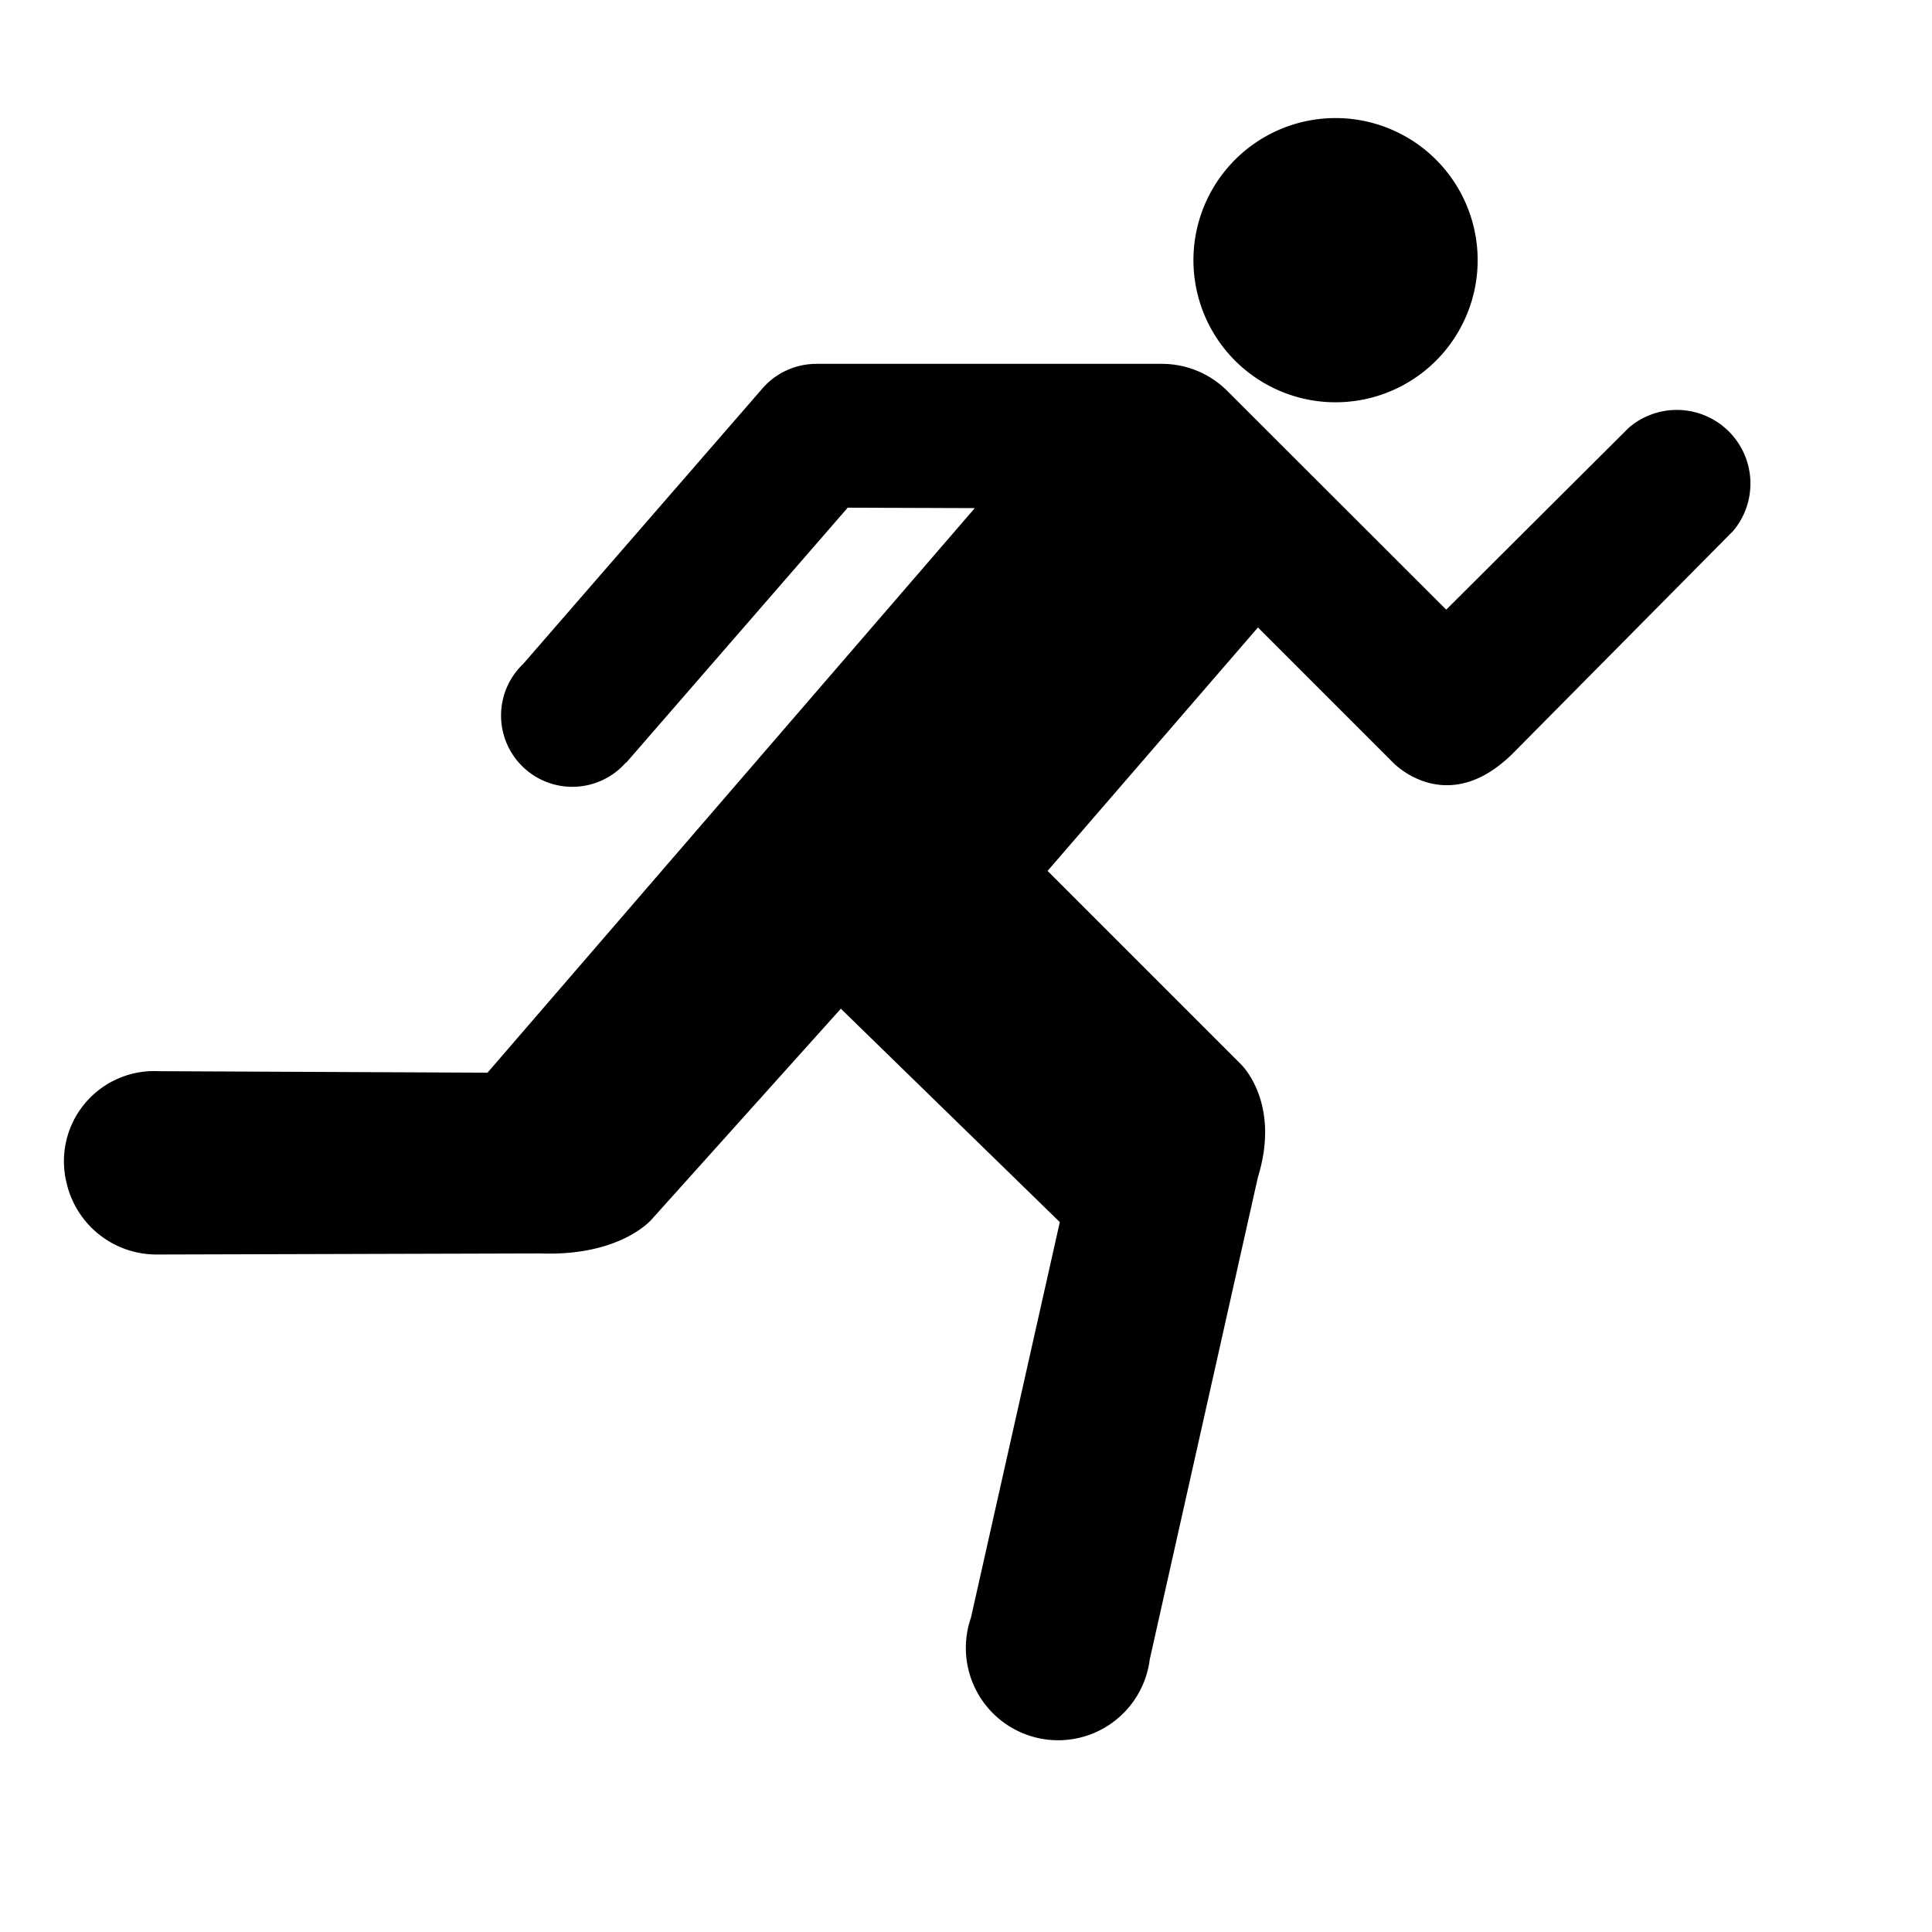 <svg xmlns="http://www.w3.org/2000/svg" viewBox="0 0 9 9">
    <title>Shape + Shape</title>
    <path d="M6.223 1.874A.662.662 0 1 0 6.22.55a.662.662 0 0 0 .003 1.324z"/>
    <path d="M2.915 3.553a.332.332 0 1 1-.478-.46l1.11-1.278a.333.333 0 0 1 .256-.12H5.41a.43.43 0 0 1 .303.122L6.737 2.84l.85-.847a.343.343 0 0 1 .487.48L7.05 3.507c-.31.31-.56.046-.56.046l-.63-.63-.98 1.134.9.9s.188.176.08.526L5.356 7.73a.43.43 0 1 1-.833-.194l.414-1.843-1.02-.994-.88.98s-.143.174-.52.16l-1.782.005A.43.43 0 0 1 .31 5.51a.42.42 0 0 1 .428-.52l1.533.007 2.27-2.63-.592-.002-1.032 1.188z"/>
</svg>